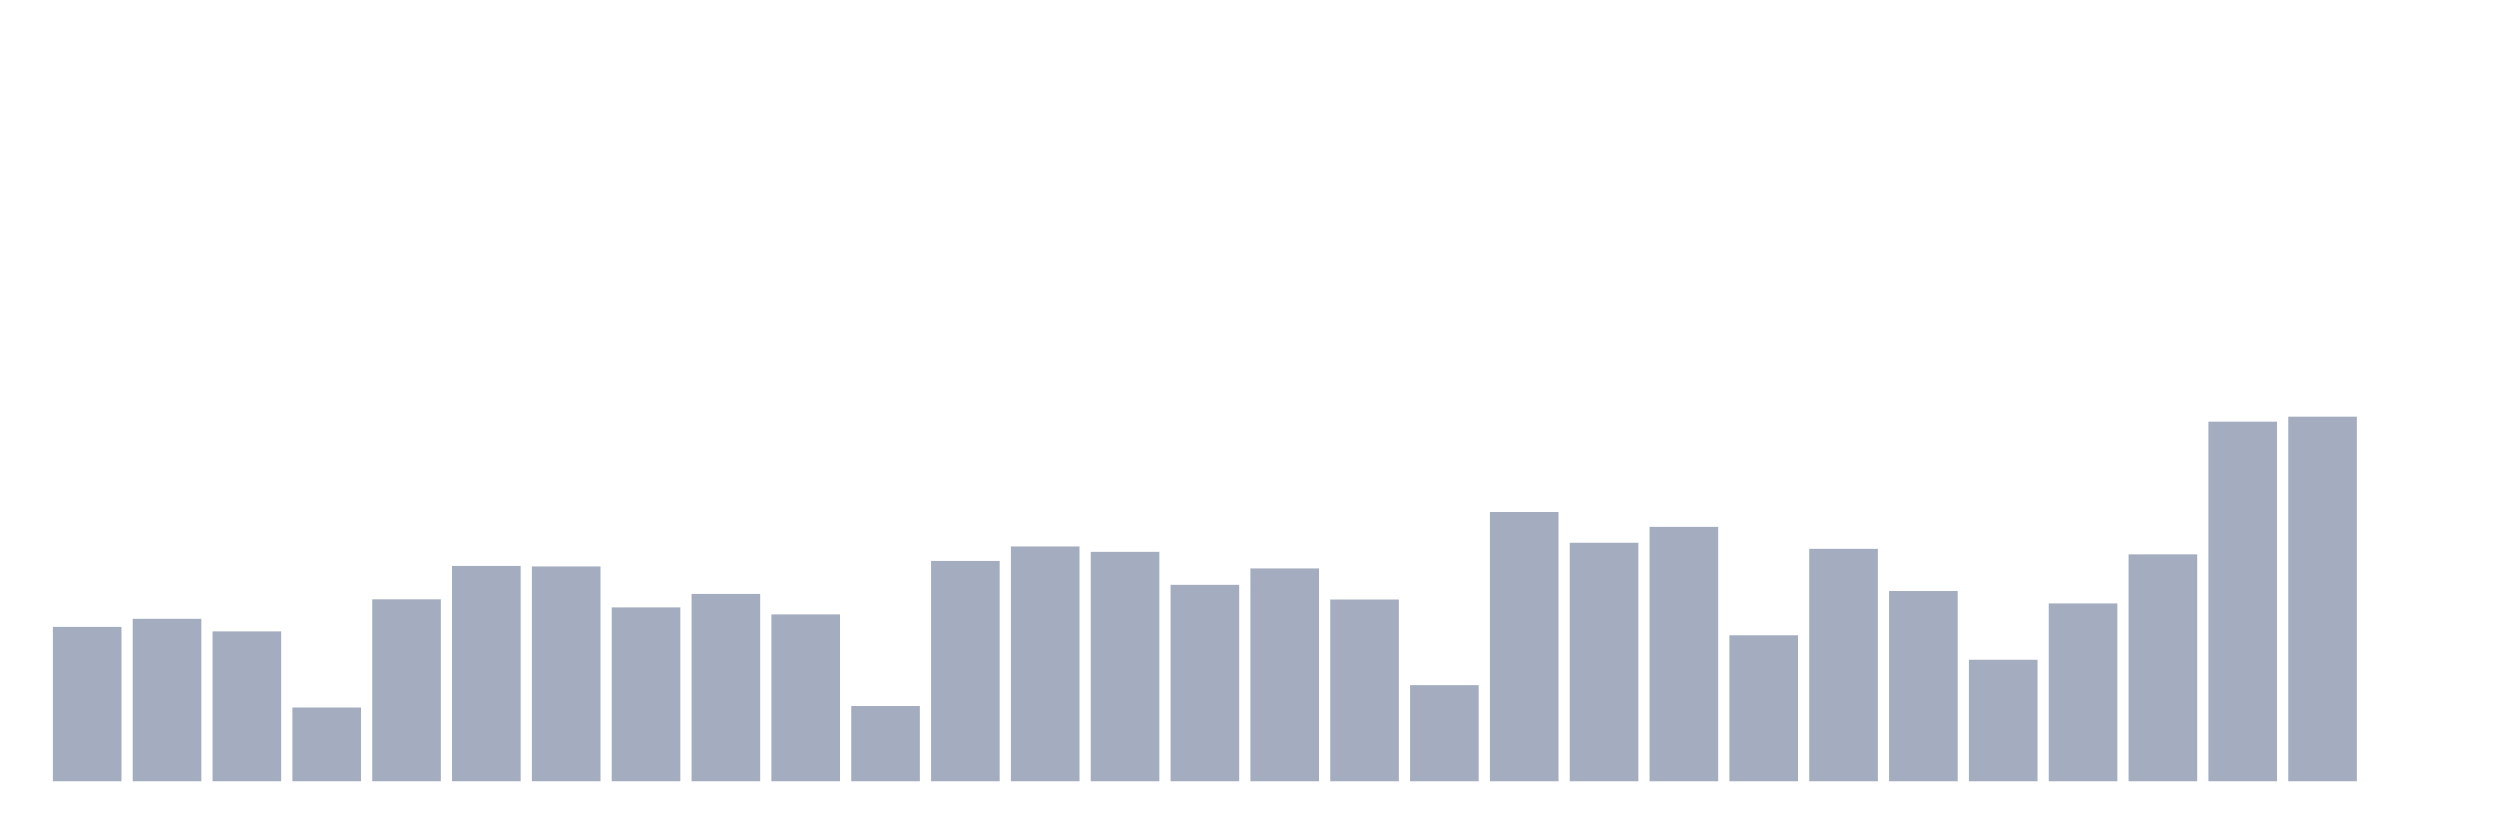 <svg xmlns="http://www.w3.org/2000/svg" viewBox="0 0 480 160"><g transform="translate(10,10)"><rect class="bar" x="0.153" width="13.175" y="110.362" height="29.638" fill="rgb(164,173,192)"></rect><rect class="bar" x="15.482" width="13.175" y="108.808" height="31.192" fill="rgb(164,173,192)"></rect><rect class="bar" x="30.81" width="13.175" y="111.225" height="28.775" fill="rgb(164,173,192)"></rect><rect class="bar" x="46.138" width="13.175" y="125.843" height="14.157" fill="rgb(164,173,192)"></rect><rect class="bar" x="61.466" width="13.175" y="105.067" height="34.933" fill="rgb(164,173,192)"></rect><rect class="bar" x="76.794" width="13.175" y="98.66" height="41.34" fill="rgb(164,173,192)"></rect><rect class="bar" x="92.123" width="13.175" y="98.756" height="41.244" fill="rgb(164,173,192)"></rect><rect class="bar" x="107.451" width="13.175" y="106.621" height="33.379" fill="rgb(164,173,192)"></rect><rect class="bar" x="122.779" width="13.175" y="104.031" height="35.969" fill="rgb(164,173,192)"></rect><rect class="bar" x="138.107" width="13.175" y="107.964" height="32.036" fill="rgb(164,173,192)"></rect><rect class="bar" x="153.436" width="13.175" y="125.555" height="14.445" fill="rgb(164,173,192)"></rect><rect class="bar" x="168.764" width="13.175" y="97.701" height="42.299" fill="rgb(164,173,192)"></rect><rect class="bar" x="184.092" width="13.175" y="94.919" height="45.081" fill="rgb(164,173,192)"></rect><rect class="bar" x="199.42" width="13.175" y="95.955" height="44.045" fill="rgb(164,173,192)"></rect><rect class="bar" x="214.748" width="13.175" y="102.286" height="37.714" fill="rgb(164,173,192)"></rect><rect class="bar" x="230.077" width="13.175" y="99.139" height="40.861" fill="rgb(164,173,192)"></rect><rect class="bar" x="245.405" width="13.175" y="105.106" height="34.894" fill="rgb(164,173,192)"></rect><rect class="bar" x="260.733" width="13.175" y="121.546" height="18.454" fill="rgb(164,173,192)"></rect><rect class="bar" x="276.061" width="13.175" y="88.301" height="51.699" fill="rgb(164,173,192)"></rect><rect class="bar" x="291.39" width="13.175" y="94.209" height="45.791" fill="rgb(164,173,192)"></rect><rect class="bar" x="306.718" width="13.175" y="91.159" height="48.841" fill="rgb(164,173,192)"></rect><rect class="bar" x="322.046" width="13.175" y="111.973" height="28.027" fill="rgb(164,173,192)"></rect><rect class="bar" x="337.374" width="13.175" y="95.38" height="44.62" fill="rgb(164,173,192)"></rect><rect class="bar" x="352.702" width="13.175" y="103.475" height="36.525" fill="rgb(164,173,192)"></rect><rect class="bar" x="368.031" width="13.175" y="116.673" height="23.327" fill="rgb(164,173,192)"></rect><rect class="bar" x="383.359" width="13.175" y="105.854" height="34.146" fill="rgb(164,173,192)"></rect><rect class="bar" x="398.687" width="13.175" y="96.435" height="43.565" fill="rgb(164,173,192)"></rect><rect class="bar" x="414.015" width="13.175" y="70.959" height="69.041" fill="rgb(164,173,192)"></rect><rect class="bar" x="429.344" width="13.175" y="70" height="70" fill="rgb(164,173,192)"></rect><rect class="bar" x="444.672" width="13.175" y="140" height="0" fill="rgb(164,173,192)"></rect></g></svg>